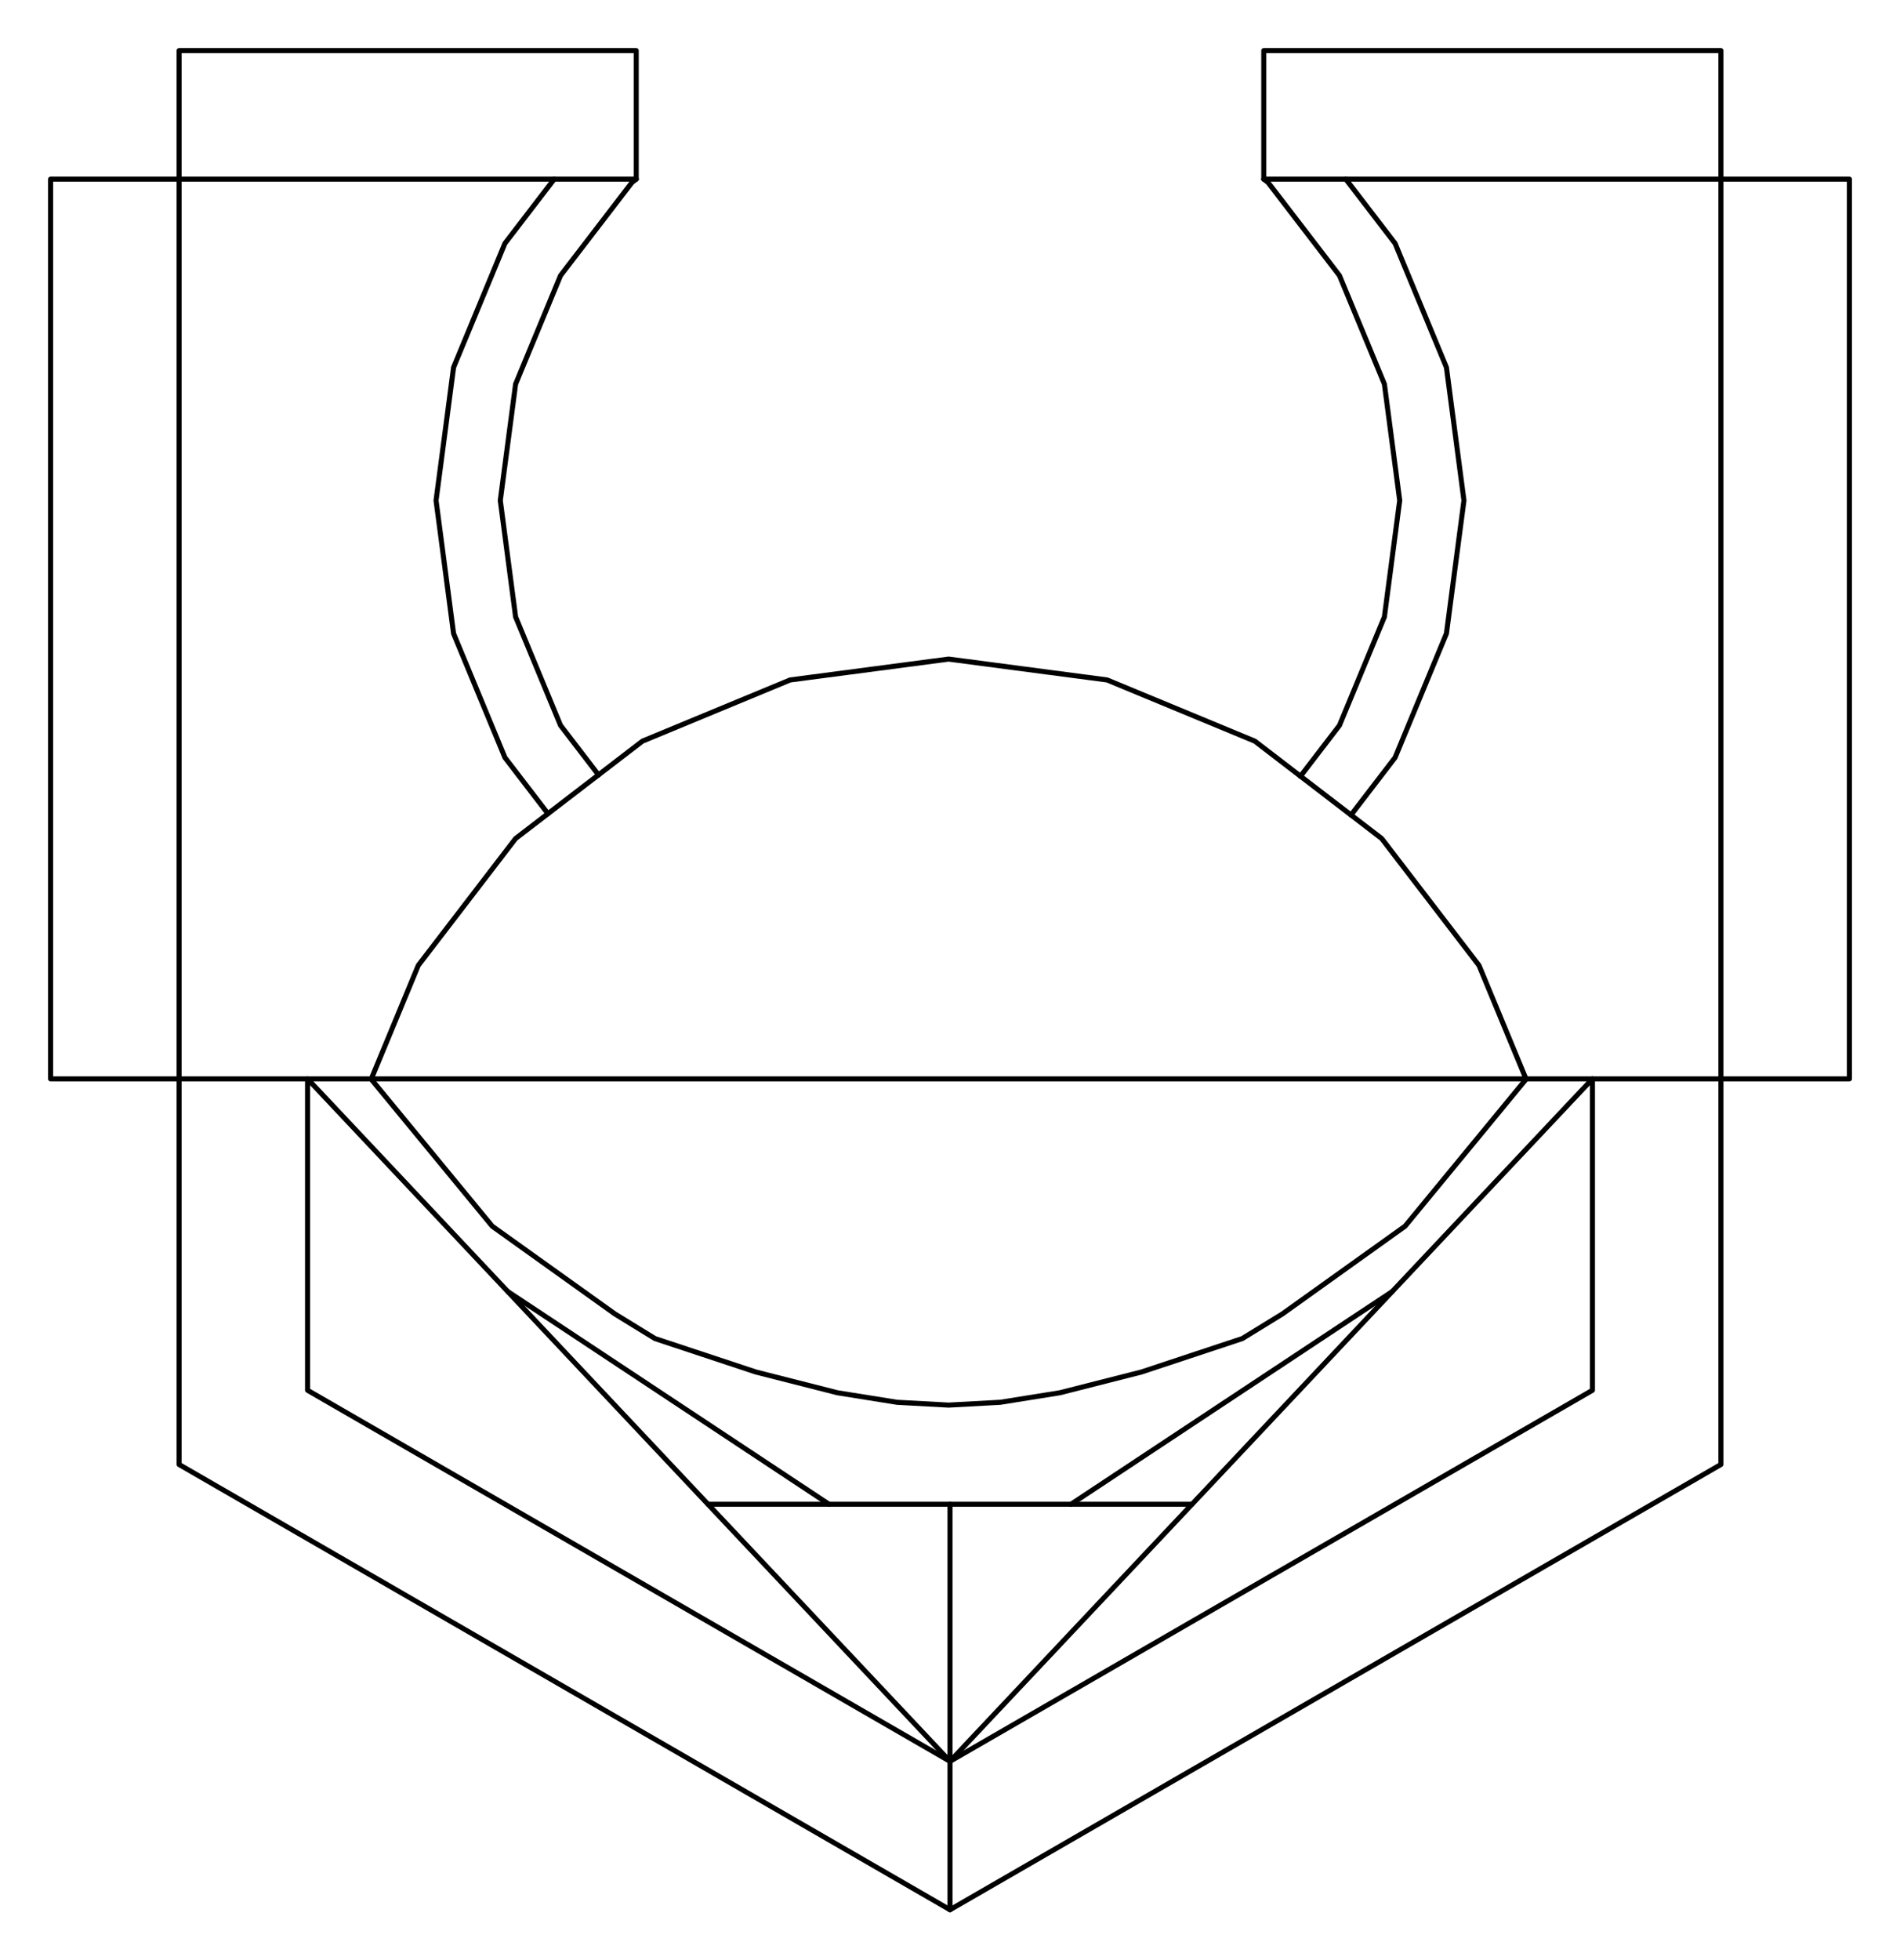 <?xml version="1.0" standalone="no"?>
<!DOCTYPE svg PUBLIC "-//W3C//DTD SVG 1.1//EN" "http://www.w3.org/Graphics/SVG/1.1/DTD/svg11.dtd">
<svg width="375.6mm" height="387.388mm"
 viewBox="0 0 375.6 387.388"
 xmlns="http://www.w3.org/2000/svg" version="1.1"
 xmlns:xlink="http://www.w3.org/1999/xlink">
<desc>Output from Flights of Ideas SVG Sketchup Plugin</desc>

  <path id="face0-cut"
 style="fill:none;stroke:#000000;stroke-width:1;stroke-miterlimit:4;stroke-dasharray:none;stroke-linejoin:round;stroke-linecap:round"
        d="M 139.96,297.259 M 187.8,348.059 M 187.8,297.259 M 163.88,297.259 "
  />
  <path id="face1-cut"
 style="fill:none;stroke:#000000;stroke-width:1;stroke-miterlimit:4;stroke-dasharray:none;stroke-linejoin:round;stroke-linecap:round"
        d="M 187.8,297.259 M 211.72,297.259 M 275.22,255.229 M 314.8,213.2 M 301.661,213.2 M 301.581,213.38 M 277.756,242.313 M 253.522,259.641 M 245.586,264.514 M 225.631,271.128 M 209.528,275.224 M 197.74,277.108 M 187.531,277.665 M 177.322,277.108 M 165.534,275.224 M 149.431,271.128 M 129.475,264.514 M 121.54,259.641 M 97.305,242.313 M 73.481,213.38 M 73.401,213.2 M 60.8,213.2 M 100.38,255.229 M 163.88,297.259 "
  />
  <path id="face2-cut"
 style="fill:none;stroke:#000000;stroke-width:1;stroke-miterlimit:4;stroke-dasharray:none;stroke-linejoin:round;stroke-linecap:round"
        d="M 211.72,297.259 M 187.8,297.259 M 187.8,348.059 M 235.64,297.259 "
  />
  <path id="face3-cut"
 style="fill:none;stroke:#000000;stroke-width:1;stroke-miterlimit:4;stroke-dasharray:none;stroke-linejoin:round;stroke-linecap:round"
        d="M 340.2,213.2 M 340.2,35.4 M 266.043,35.4 M 275.788,48.1 M 281.049,60.8 M 285.938,72.604 M 289.4,98.9 M 285.938,125.196 M 275.788,149.7 M 267.077,161.053 M 273.132,165.699 M 292.37,190.771 M 301.661,213.2 M 314.8,213.2 "
  />
  <path id="face4-cut"
 style="fill:none;stroke:#000000;stroke-width:1;stroke-miterlimit:4;stroke-dasharray:none;stroke-linejoin:round;stroke-linecap:round"
        d="M 314.8,274.735 M 187.8,348.059 M 187.8,377.388 L 340.2,289.4 L 340.2,213.2 M 314.8,213.2 "
  />
  <path id="face5-cut"
 style="fill:none;stroke:#000000;stroke-width:1;stroke-miterlimit:4;stroke-dasharray:none;stroke-linejoin:round;stroke-linecap:round"
        d="M 35.4,213.2 L 35.4,289.4 L 187.8,377.388 M 187.8,348.059 M 60.8,274.735 M 60.8,213.2 "
  />
  <path id="face6-cut"
 style="fill:none;stroke:#000000;stroke-width:1;stroke-miterlimit:4;stroke-dasharray:none;stroke-linejoin:round;stroke-linecap:round"
        d="M 60.8,213.2 M 60.8,274.735 M 187.8,348.059 M 139.96,297.259 M 100.38,255.229 "
  />
  <path id="face7-cut"
 style="fill:none;stroke:#000000;stroke-width:1;stroke-miterlimit:4;stroke-dasharray:none;stroke-linejoin:round;stroke-linecap:round"
        d="M 275.22,255.229 M 235.64,297.259 M 187.8,348.059 M 314.8,274.735 M 314.8,213.2 "
  />
  <path id="face8-cut"
 style="fill:none;stroke:#000000;stroke-width:1;stroke-miterlimit:4;stroke-dasharray:none;stroke-linejoin:round;stroke-linecap:round"
        d="M 275.22,255.229 M 211.72,297.259 M 235.64,297.259 "
  />
  <path id="face9-cut"
 style="fill:none;stroke:#000000;stroke-width:1;stroke-miterlimit:4;stroke-dasharray:none;stroke-linejoin:round;stroke-linecap:round"
        d="M 163.88,297.259 M 100.38,255.229 M 139.96,297.259 "
  />
  <path id="face10-cut"
 style="fill:none;stroke:#000000;stroke-width:1;stroke-miterlimit:4;stroke-dasharray:none;stroke-linejoin:round;stroke-linecap:round"
        d="M 273.671,75.891 L 276.7,98.9 L 273.671,121.909 L 264.79,143.35 L 257.088,153.388 M 267.077,161.053 M 275.788,149.7 M 285.938,125.196 M 289.4,98.9 M 285.938,72.604 M 281.049,60.8 M 275.788,48.1 M 266.043,35.4 M 249.83,35.4 L 250.662,36.038 L 264.79,54.45 L 267.42,60.8 L 273.671,75.891 "
  />
  <path id="face11-cut"
 style="fill:none;stroke:#000000;stroke-width:1;stroke-miterlimit:4;stroke-dasharray:none;stroke-linejoin:round;stroke-linecap:round"
        d="M 89.662,72.604 M 86.2,98.9 M 89.662,125.196 M 99.812,149.7 M 108.323,160.793 M 118.313,153.127 L 110.81,143.35 L 101.929,121.909 L 98.9,98.9 L 101.929,75.891 L 108.18,60.8 L 110.81,54.45 L 124.938,36.038 L 125.77,35.4 M 109.557,35.4 M 99.812,48.1 M 94.551,60.8 "
  />
  <path id="face12-cut"
 style="fill:none;stroke:#000000;stroke-width:1;stroke-miterlimit:4;stroke-dasharray:none;stroke-linejoin:round;stroke-linecap:round"
        d="M 82.691,190.771 M 73.401,213.2 M 301.661,213.2 M 292.37,190.771 M 273.132,165.699 M 267.077,161.053 M 257.088,153.388 L 248.06,146.46 L 218.863,134.367 L 187.531,130.242 L 156.198,134.367 L 127.001,146.46 L 118.313,153.127 M 108.323,160.793 M 101.929,165.699 "
  />
  <path id="face13-cut"
 style="fill:none;stroke:#000000;stroke-width:1;stroke-miterlimit:4;stroke-dasharray:none;stroke-linejoin:round;stroke-linecap:round"
        d="M 109.557,35.4 M 35.4,35.4 M 35.4,213.2 M 60.8,213.2 M 73.401,213.2 M 82.691,190.771 M 101.929,165.699 M 108.323,160.793 M 99.812,149.7 M 89.662,125.196 M 86.2,98.9 M 89.662,72.604 M 94.551,60.8 M 99.812,48.1 "
  />
  <path id="face14-cut"
 style="fill:none;stroke:#000000;stroke-width:1;stroke-miterlimit:4;stroke-dasharray:none;stroke-linejoin:round;stroke-linecap:round"
        d="M 301.581,213.38 M 301.661,213.2 M 73.401,213.2 M 73.481,213.38 M 97.305,242.313 M 121.54,259.641 M 129.475,264.514 M 149.431,271.128 M 165.534,275.224 M 177.322,277.108 M 187.531,277.665 M 197.74,277.108 M 209.528,275.224 M 225.631,271.128 M 245.586,264.514 M 253.522,259.641 M 277.756,242.313 "
  />
  <path id="face15-cut"
 style="fill:none;stroke:#000000;stroke-width:1;stroke-miterlimit:4;stroke-dasharray:none;stroke-linejoin:round;stroke-linecap:round"
        d="M 340.2,10 L 249.83,10 L 249.83,35.4 M 266.043,35.4 M 340.2,35.4 L 340.2,10 "
  />
  <path id="face16-cut"
 style="fill:none;stroke:#000000;stroke-width:1;stroke-miterlimit:4;stroke-dasharray:none;stroke-linejoin:round;stroke-linecap:round"
        d="M 340.2,213.2 L 365.6,213.2 L 365.6,35.4 L 340.2,35.4 "
  />
  <path id="face17-cut"
 style="fill:none;stroke:#000000;stroke-width:1;stroke-miterlimit:4;stroke-dasharray:none;stroke-linejoin:round;stroke-linecap:round"
        d="M 10.0,35.4 L 10.0,213.2 L 35.4,213.2 M 35.4,35.4 L 10.0,35.4 "
  />
  <path id="face18-cut"
 style="fill:none;stroke:#000000;stroke-width:1;stroke-miterlimit:4;stroke-dasharray:none;stroke-linejoin:round;stroke-linecap:round"
        d="M 125.77,10.0 L 35.4,10 L 35.4,35.4 M 109.557,35.4 M 125.77,35.4 L 125.77,10.0 "
  />
  <path id="face0-interior"
 style="fill:none;stroke:#000000;stroke-width:1;stroke-miterlimit:4;stroke-dasharray:none;stroke-linejoin:round;stroke-linecap:round"
        d="M 139.96,297.259 L 187.8,348.059 L 187.8,297.259 L 163.88,297.259 L 139.96,297.259 "
  />
  <path id="face1-interior"
 style="fill:none;stroke:#000000;stroke-width:1;stroke-miterlimit:4;stroke-dasharray:none;stroke-linejoin:round;stroke-linecap:round"
        d="M 187.8,297.259 L 211.72,297.259 L 275.22,255.229 L 314.8,213.2 L 301.661,213.2 L 301.581,213.38 L 277.756,242.313 L 253.522,259.641 L 245.586,264.514 L 225.631,271.128 L 209.528,275.224 L 197.74,277.108 L 187.531,277.665 L 177.322,277.108 L 165.534,275.224 L 149.431,271.128 L 129.475,264.514 L 121.54,259.641 L 97.305,242.313 L 73.481,213.38 L 73.401,213.2 L 60.8,213.2 L 100.38,255.229 L 163.88,297.259 "
  />
  <path id="face2-interior"
 style="fill:none;stroke:#000000;stroke-width:1;stroke-miterlimit:4;stroke-dasharray:none;stroke-linejoin:round;stroke-linecap:round"
        d="M 211.72,297.259 M 187.8,297.259 M 187.8,348.059 L 235.64,297.259 L 211.72,297.259 "
  />
  <path id="face3-interior"
 style="fill:none;stroke:#000000;stroke-width:1;stroke-miterlimit:4;stroke-dasharray:none;stroke-linejoin:round;stroke-linecap:round"
        d="M 340.2,213.2 L 340.2,35.4 L 266.043,35.4 L 275.788,48.1 L 281.049,60.8 L 285.938,72.604 L 289.4,98.9 L 285.938,125.196 L 275.788,149.7 L 267.077,161.053 L 273.132,165.699 L 292.37,190.771 L 301.661,213.2 M 314.8,213.2 L 340.2,213.2 "
  />
  <path id="face4-interior"
 style="fill:none;stroke:#000000;stroke-width:1;stroke-miterlimit:4;stroke-dasharray:none;stroke-linejoin:round;stroke-linecap:round"
        d="M 314.8,274.735 L 187.8,348.059 L 187.8,377.388 M 340.2,289.4 M 340.2,213.2 M 314.8,213.2 L 314.8,274.735 "
  />
  <path id="face5-interior"
 style="fill:none;stroke:#000000;stroke-width:1;stroke-miterlimit:4;stroke-dasharray:none;stroke-linejoin:round;stroke-linecap:round"
        d="M 35.4,213.2 M 35.4,289.4 M 187.8,377.388 M 187.8,348.059 L 60.8,274.735 L 60.8,213.2 L 35.4,213.2 "
  />
  <path id="face6-interior"
 style="fill:none;stroke:#000000;stroke-width:1;stroke-miterlimit:4;stroke-dasharray:none;stroke-linejoin:round;stroke-linecap:round"
        d="M 60.8,213.2 M 60.8,274.735 M 187.8,348.059 M 139.96,297.259 L 100.38,255.229 "
  />
  <path id="face7-interior"
 style="fill:none;stroke:#000000;stroke-width:1;stroke-miterlimit:4;stroke-dasharray:none;stroke-linejoin:round;stroke-linecap:round"
        d="M 275.22,255.229 L 235.64,297.259 M 187.8,348.059 M 314.8,274.735 M 314.8,213.2 "
  />
  <path id="face8-interior"
 style="fill:none;stroke:#000000;stroke-width:1;stroke-miterlimit:4;stroke-dasharray:none;stroke-linejoin:round;stroke-linecap:round"
        d="M 275.22,255.229 M 211.72,297.259 M 235.64,297.259 "
  />
  <path id="face9-interior"
 style="fill:none;stroke:#000000;stroke-width:1;stroke-miterlimit:4;stroke-dasharray:none;stroke-linejoin:round;stroke-linecap:round"
        d="M 163.88,297.259 M 100.38,255.229 M 139.96,297.259 "
  />
  <path id="face10-interior"
 style="fill:none;stroke:#000000;stroke-width:1;stroke-miterlimit:4;stroke-dasharray:none;stroke-linejoin:round;stroke-linecap:round"
        d="M 273.671,75.891 M 276.7,98.9 M 273.671,121.909 M 264.79,143.35 M 257.088,153.388 L 267.077,161.053 M 275.788,149.7 M 285.938,125.196 M 289.4,98.9 M 285.938,72.604 M 281.049,60.8 M 275.788,48.1 M 266.043,35.4 L 249.83,35.4 M 250.662,36.038 M 264.79,54.45 M 267.42,60.8 "
  />
  <path id="face11-interior"
 style="fill:none;stroke:#000000;stroke-width:1;stroke-miterlimit:4;stroke-dasharray:none;stroke-linejoin:round;stroke-linecap:round"
        d="M 89.662,72.604 L 86.2,98.9 L 89.662,125.196 L 99.812,149.7 L 108.323,160.793 L 118.313,153.127 M 110.81,143.35 M 101.929,121.909 M 98.9,98.9 M 101.929,75.891 M 108.18,60.8 M 110.81,54.45 M 124.938,36.038 M 125.77,35.4 L 109.557,35.4 L 99.812,48.1 L 94.551,60.8 L 89.662,72.604 "
  />
  <path id="face12-interior"
 style="fill:none;stroke:#000000;stroke-width:1;stroke-miterlimit:4;stroke-dasharray:none;stroke-linejoin:round;stroke-linecap:round"
        d="M 82.691,190.771 L 73.401,213.2 L 301.661,213.2 M 292.37,190.771 M 273.132,165.699 M 267.077,161.053 M 257.088,153.388 M 248.06,146.46 M 218.863,134.367 M 187.531,130.242 M 156.198,134.367 M 127.001,146.46 M 118.313,153.127 M 108.323,160.793 L 101.929,165.699 L 82.691,190.771 "
  />
  <path id="face13-interior"
 style="fill:none;stroke:#000000;stroke-width:1;stroke-miterlimit:4;stroke-dasharray:none;stroke-linejoin:round;stroke-linecap:round"
        d="M 109.557,35.4 L 35.4,35.4 L 35.4,213.2 M 60.8,213.2 M 73.401,213.2 M 82.691,190.771 M 101.929,165.699 M 108.323,160.793 M 99.812,149.7 M 89.662,125.196 M 86.2,98.9 M 89.662,72.604 M 94.551,60.8 M 99.812,48.1 "
  />
  <path id="face14-interior"
 style="fill:none;stroke:#000000;stroke-width:1;stroke-miterlimit:4;stroke-dasharray:none;stroke-linejoin:round;stroke-linecap:round"
        d="M 301.581,213.38 M 301.661,213.2 M 73.401,213.2 M 73.481,213.38 M 97.305,242.313 M 121.54,259.641 M 129.475,264.514 M 149.431,271.128 M 165.534,275.224 M 177.322,277.108 M 187.531,277.665 M 197.74,277.108 M 209.528,275.224 M 225.631,271.128 M 245.586,264.514 M 253.522,259.641 M 277.756,242.313 "
  />
  <path id="face15-interior"
 style="fill:none;stroke:#000000;stroke-width:1;stroke-miterlimit:4;stroke-dasharray:none;stroke-linejoin:round;stroke-linecap:round"
        d="M 340.2,10 M 249.83,10 M 249.83,35.4 M 266.043,35.4 M 340.2,35.4 "
  />
  <path id="face16-interior"
 style="fill:none;stroke:#000000;stroke-width:1;stroke-miterlimit:4;stroke-dasharray:none;stroke-linejoin:round;stroke-linecap:round"
        d="M 340.2,213.2 M 365.6,213.2 M 365.6,35.4 M 340.2,35.4 "
  />
  <path id="face17-interior"
 style="fill:none;stroke:#000000;stroke-width:1;stroke-miterlimit:4;stroke-dasharray:none;stroke-linejoin:round;stroke-linecap:round"
        d="M 10.0,35.4 M 10.0,213.2 M 35.4,213.2 M 35.4,35.4 "
  />
  <path id="face18-interior"
 style="fill:none;stroke:#000000;stroke-width:1;stroke-miterlimit:4;stroke-dasharray:none;stroke-linejoin:round;stroke-linecap:round"
        d="M 125.77,10.0 M 35.4,10 M 35.4,35.4 M 109.557,35.4 M 125.77,35.4 "
  />
  <path id="face0-interior"
 style="fill:none;stroke:#000000;stroke-width:1;stroke-miterlimit:4;stroke-dasharray:none;stroke-linejoin:round;stroke-linecap:round"
        d="M 139.96,297.259 M 187.8,348.059 M 187.8,297.259 M 163.88,297.259 "
  />
  <path id="face1-interior"
 style="fill:none;stroke:#000000;stroke-width:1;stroke-miterlimit:4;stroke-dasharray:none;stroke-linejoin:round;stroke-linecap:round"
        d="M 187.8,297.259 M 211.72,297.259 M 275.22,255.229 M 314.8,213.2 M 301.661,213.2 M 301.581,213.38 M 277.756,242.313 M 253.522,259.641 M 245.586,264.514 M 225.631,271.128 M 209.528,275.224 M 197.74,277.108 M 187.531,277.665 M 177.322,277.108 M 165.534,275.224 M 149.431,271.128 M 129.475,264.514 M 121.54,259.641 M 97.305,242.313 M 73.481,213.38 M 73.401,213.2 M 60.8,213.2 M 100.38,255.229 M 163.88,297.259 "
  />
  <path id="face2-interior"
 style="fill:none;stroke:#000000;stroke-width:1;stroke-miterlimit:4;stroke-dasharray:none;stroke-linejoin:round;stroke-linecap:round"
        d="M 211.72,297.259 M 187.8,297.259 M 187.8,348.059 M 235.64,297.259 "
  />
  <path id="face3-interior"
 style="fill:none;stroke:#000000;stroke-width:1;stroke-miterlimit:4;stroke-dasharray:none;stroke-linejoin:round;stroke-linecap:round"
        d="M 340.2,213.2 M 340.2,35.4 M 266.043,35.4 M 275.788,48.1 M 281.049,60.8 M 285.938,72.604 M 289.4,98.9 M 285.938,125.196 M 275.788,149.7 M 267.077,161.053 M 273.132,165.699 M 292.37,190.771 M 301.661,213.2 M 314.8,213.2 "
  />
  <path id="face4-interior"
 style="fill:none;stroke:#000000;stroke-width:1;stroke-miterlimit:4;stroke-dasharray:none;stroke-linejoin:round;stroke-linecap:round"
        d="M 314.8,274.735 M 187.8,348.059 M 187.8,377.388 M 340.2,289.4 M 340.2,213.2 M 314.8,213.2 "
  />
  <path id="face5-interior"
 style="fill:none;stroke:#000000;stroke-width:1;stroke-miterlimit:4;stroke-dasharray:none;stroke-linejoin:round;stroke-linecap:round"
        d="M 35.4,213.2 M 35.4,289.4 M 187.8,377.388 M 187.8,348.059 M 60.8,274.735 M 60.8,213.2 "
  />
  <path id="face6-interior"
 style="fill:none;stroke:#000000;stroke-width:1;stroke-miterlimit:4;stroke-dasharray:none;stroke-linejoin:round;stroke-linecap:round"
        d="M 60.8,213.2 M 60.8,274.735 M 187.8,348.059 M 139.96,297.259 M 100.38,255.229 "
  />
  <path id="face7-interior"
 style="fill:none;stroke:#000000;stroke-width:1;stroke-miterlimit:4;stroke-dasharray:none;stroke-linejoin:round;stroke-linecap:round"
        d="M 275.22,255.229 M 235.64,297.259 M 187.8,348.059 M 314.8,274.735 M 314.8,213.2 "
  />
  <path id="face8-interior"
 style="fill:none;stroke:#000000;stroke-width:1;stroke-miterlimit:4;stroke-dasharray:none;stroke-linejoin:round;stroke-linecap:round"
        d="M 275.22,255.229 M 211.72,297.259 M 235.64,297.259 "
  />
  <path id="face9-interior"
 style="fill:none;stroke:#000000;stroke-width:1;stroke-miterlimit:4;stroke-dasharray:none;stroke-linejoin:round;stroke-linecap:round"
        d="M 163.88,297.259 M 100.38,255.229 M 139.96,297.259 "
  />
  <path id="face10-interior"
 style="fill:none;stroke:#000000;stroke-width:1;stroke-miterlimit:4;stroke-dasharray:none;stroke-linejoin:round;stroke-linecap:round"
        d="M 273.671,75.891 M 276.7,98.9 M 273.671,121.909 M 264.79,143.35 M 257.088,153.388 M 267.077,161.053 M 275.788,149.7 M 285.938,125.196 M 289.4,98.9 M 285.938,72.604 M 281.049,60.8 M 275.788,48.1 M 266.043,35.4 M 249.83,35.4 M 250.662,36.038 M 264.79,54.45 M 267.42,60.8 "
  />
  <path id="face11-interior"
 style="fill:none;stroke:#000000;stroke-width:1;stroke-miterlimit:4;stroke-dasharray:none;stroke-linejoin:round;stroke-linecap:round"
        d="M 89.662,72.604 M 86.2,98.9 M 89.662,125.196 M 99.812,149.7 M 108.323,160.793 M 118.313,153.127 M 110.81,143.35 M 101.929,121.909 M 98.9,98.9 M 101.929,75.891 M 108.18,60.8 M 110.81,54.45 M 124.938,36.038 M 125.77,35.4 M 109.557,35.4 M 99.812,48.1 M 94.551,60.8 "
  />
  <path id="face12-interior"
 style="fill:none;stroke:#000000;stroke-width:1;stroke-miterlimit:4;stroke-dasharray:none;stroke-linejoin:round;stroke-linecap:round"
        d="M 82.691,190.771 M 73.401,213.2 M 301.661,213.2 M 292.37,190.771 M 273.132,165.699 M 267.077,161.053 M 257.088,153.388 M 248.06,146.46 M 218.863,134.367 M 187.531,130.242 M 156.198,134.367 M 127.001,146.46 M 118.313,153.127 M 108.323,160.793 M 101.929,165.699 "
  />
  <path id="face13-interior"
 style="fill:none;stroke:#000000;stroke-width:1;stroke-miterlimit:4;stroke-dasharray:none;stroke-linejoin:round;stroke-linecap:round"
        d="M 109.557,35.4 M 35.4,35.4 M 35.4,213.2 M 60.8,213.2 M 73.401,213.2 M 82.691,190.771 M 101.929,165.699 M 108.323,160.793 M 99.812,149.7 M 89.662,125.196 M 86.2,98.9 M 89.662,72.604 M 94.551,60.8 M 99.812,48.1 "
  />
  <path id="face14-interior"
 style="fill:none;stroke:#000000;stroke-width:1;stroke-miterlimit:4;stroke-dasharray:none;stroke-linejoin:round;stroke-linecap:round"
        d="M 301.581,213.38 M 301.661,213.2 M 73.401,213.2 M 73.481,213.38 M 97.305,242.313 M 121.54,259.641 M 129.475,264.514 M 149.431,271.128 M 165.534,275.224 M 177.322,277.108 M 187.531,277.665 M 197.74,277.108 M 209.528,275.224 M 225.631,271.128 M 245.586,264.514 M 253.522,259.641 M 277.756,242.313 "
  />
  <path id="face15-interior"
 style="fill:none;stroke:#000000;stroke-width:1;stroke-miterlimit:4;stroke-dasharray:none;stroke-linejoin:round;stroke-linecap:round"
        d="M 340.2,10 M 249.83,10 M 249.83,35.4 M 266.043,35.4 M 340.2,35.4 "
  />
  <path id="face16-interior"
 style="fill:none;stroke:#000000;stroke-width:1;stroke-miterlimit:4;stroke-dasharray:none;stroke-linejoin:round;stroke-linecap:round"
        d="M 340.2,213.2 M 365.6,213.2 M 365.6,35.4 M 340.2,35.4 "
  />
  <path id="face17-interior"
 style="fill:none;stroke:#000000;stroke-width:1;stroke-miterlimit:4;stroke-dasharray:none;stroke-linejoin:round;stroke-linecap:round"
        d="M 10.0,35.4 M 10.0,213.2 M 35.4,213.2 M 35.4,35.4 "
  />
  <path id="face18-interior"
 style="fill:none;stroke:#000000;stroke-width:1;stroke-miterlimit:4;stroke-dasharray:none;stroke-linejoin:round;stroke-linecap:round"
        d="M 125.77,10.0 M 35.4,10 M 35.4,35.4 M 109.557,35.4 M 125.77,35.4 "
  />
</svg>
